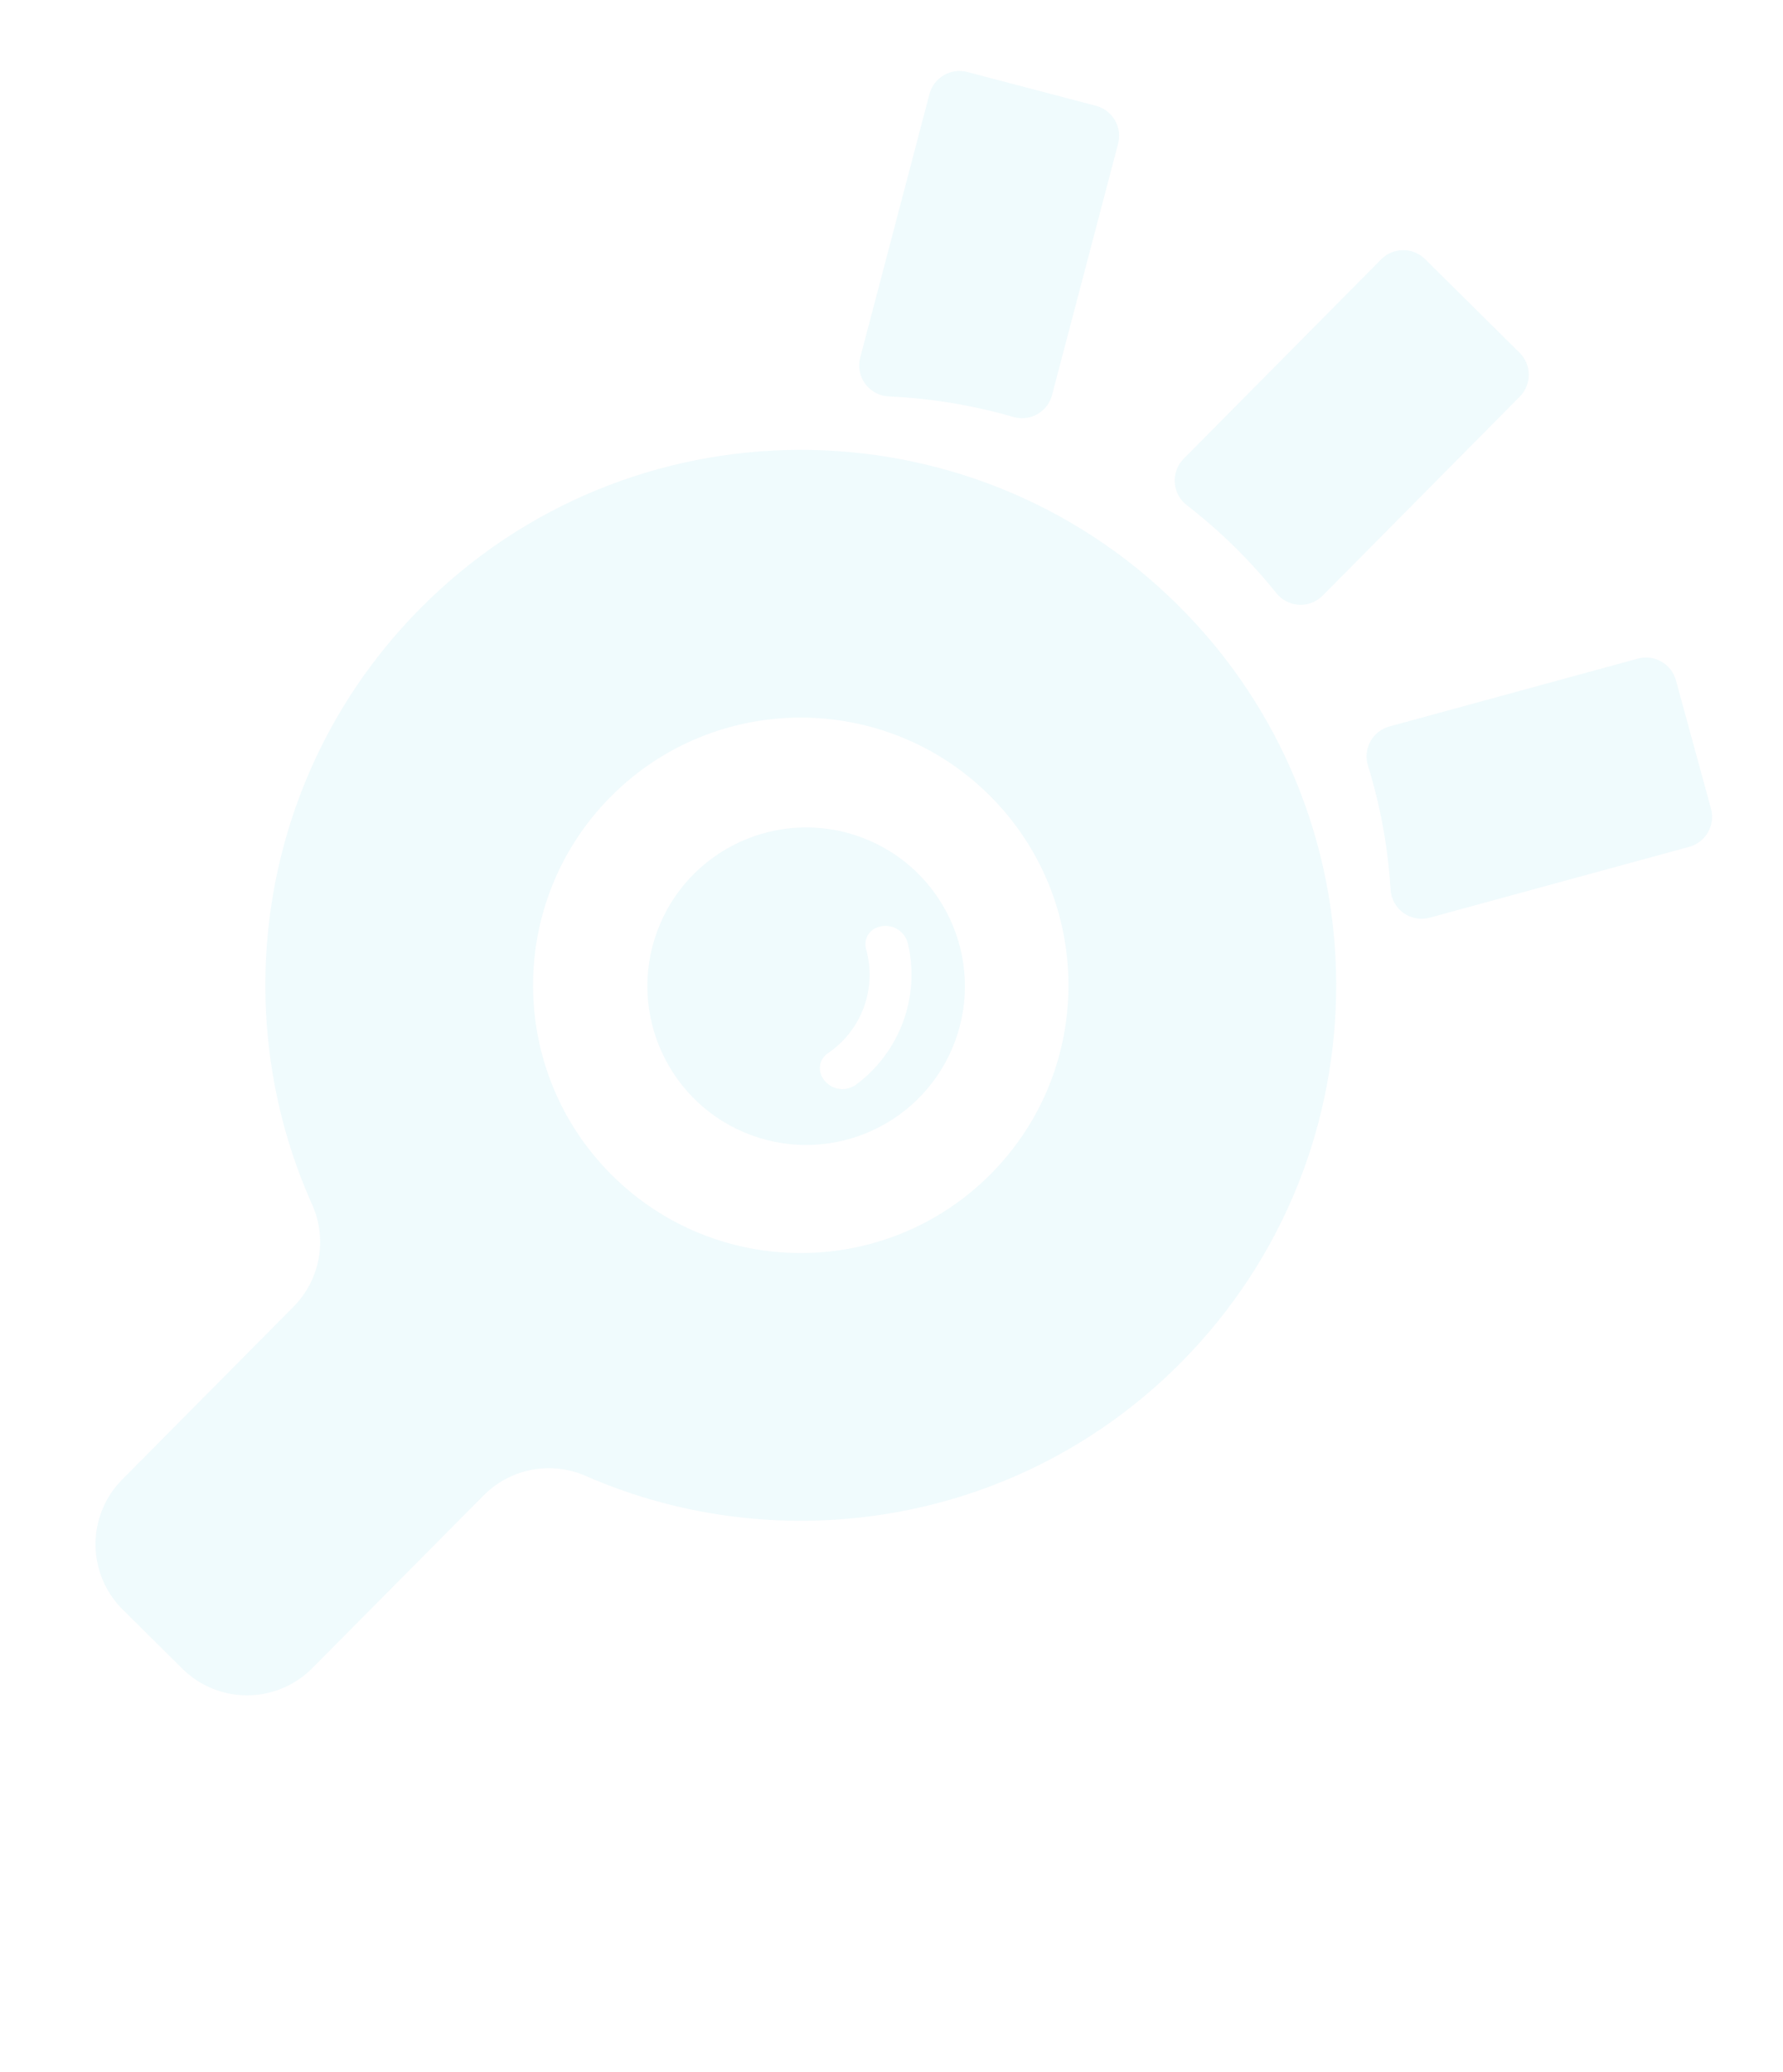 <svg width="865" height="1005" viewBox="0 0 865 1005" fill="none" xmlns="http://www.w3.org/2000/svg">
<g opacity="0.06">
<path fill-rule="evenodd" clip-rule="evenodd" d="M142.386 633.921C155.32 620.876 158.928 601.233 151.473 584.444C108.761 489.27 126.197 373.511 203.998 295.051C304.961 193.231 469.595 192.536 571.415 293.5C673.233 394.463 673.93 559.098 572.965 660.917C495.165 739.377 379.558 757.79 284.014 715.91C267.174 708.601 247.575 712.372 234.649 725.408C211.903 748.305 176.84 783.665 151.499 809.221C143.174 817.616 131.856 822.36 120.034 822.41C108.213 822.46 96.855 817.811 88.46 809.486C79.108 800.213 68.874 790.065 59.523 780.793C51.127 772.469 46.384 761.151 46.334 749.328C46.284 737.507 50.932 726.148 59.257 717.754C84.598 692.197 119.662 656.837 142.386 633.921ZM479.949 385.741C530.858 436.224 531.205 518.54 480.723 569.451C430.242 620.36 347.925 620.708 297.015 570.225C246.105 519.744 245.757 437.428 296.24 386.517C346.721 335.608 429.038 335.26 479.949 385.741Z" fill="#00B4D8"/>
<path fill-rule="evenodd" clip-rule="evenodd" d="M663.667 371.456C662.436 367.554 662.848 363.317 664.808 359.725C666.768 356.133 670.106 353.492 674.052 352.415C697.499 346.005 771.613 325.772 794.581 319.502C798.433 318.45 802.545 318.972 806.013 320.951C809.48 322.931 812.018 326.207 813.07 330.06C817.01 344.494 826.123 377.872 830.063 392.305C832.253 400.326 827.526 408.603 819.505 410.793L693.608 445.164C689.222 446.361 684.53 445.512 680.842 442.853C677.161 440.201 674.877 436.03 674.613 431.473C674.612 431.468 674.613 431.463 674.612 431.459C673.374 411.179 669.723 391.022 663.667 371.456ZM641.669 288.94C638.643 291.994 634.452 293.609 630.158 293.376C625.874 293.143 621.894 291.093 619.217 287.743C619.215 287.741 619.214 287.74 619.213 287.739C613.159 280.186 606.605 272.896 599.558 265.915C591.962 258.39 584.01 251.441 575.762 245.069C575.76 245.069 575.758 245.067 575.756 245.066C572.339 242.435 570.214 238.466 569.919 234.164C569.624 229.851 571.198 225.619 574.24 222.547C593.017 203.587 652.409 143.631 670.071 125.803C672.881 122.965 676.702 121.361 680.695 121.343C684.688 121.323 688.525 122.892 691.361 125.701C701.99 136.231 726.572 160.581 737.2 171.11C743.107 176.962 743.153 186.493 737.301 192.401L641.669 288.94ZM510.38 191.655C509.344 195.595 506.755 198.947 503.204 200.945C499.66 202.939 495.462 203.413 491.53 202.256C491.527 202.255 491.523 202.254 491.518 202.253C471.833 196.524 451.593 193.216 431.321 192.324C431.313 192.323 431.305 192.323 431.297 192.323C426.738 192.147 422.504 189.913 419.787 186.248C417.069 182.581 416.162 177.878 417.323 173.466C417.323 173.466 417.323 173.465 417.322 173.465C424.196 147.284 444.695 69.308 450.912 45.663C453.026 37.621 461.259 32.816 469.299 34.931C483.77 38.734 517.233 47.532 531.703 51.336C535.565 52.351 538.864 54.858 540.877 58.307C542.89 61.755 543.45 65.863 542.434 69.724L510.38 191.655Z" fill="#00B4D8"/>
<path fill-rule="evenodd" clip-rule="evenodd" d="M417.697 406.131C457.586 420.812 478.053 465.116 463.371 505.006C448.69 544.897 404.386 565.363 364.496 550.682C324.606 536.001 304.139 491.696 318.82 451.805C333.501 411.915 377.807 391.45 417.697 406.131ZM398.518 521.831C399.937 524.903 402.668 527.168 405.949 527.993C409.229 528.82 412.707 528.116 415.412 526.083C425.683 518.429 433.623 507.914 438.114 495.71C442.605 483.508 443.377 470.353 440.494 457.873C439.756 454.578 437.567 451.795 434.541 450.3C431.513 448.804 427.973 448.758 424.908 450.174C424.897 450.154 424.897 450.154 424.895 450.155C421.021 451.946 419.012 456.278 420.148 460.393C422.772 469.646 422.416 479.555 419.052 488.695C415.688 497.836 409.535 505.611 401.556 510.98C398.034 513.367 396.76 517.953 398.545 521.815C398.517 521.83 398.517 521.83 398.518 521.831Z" fill="#00B4D8"/>
</g>
</svg>
